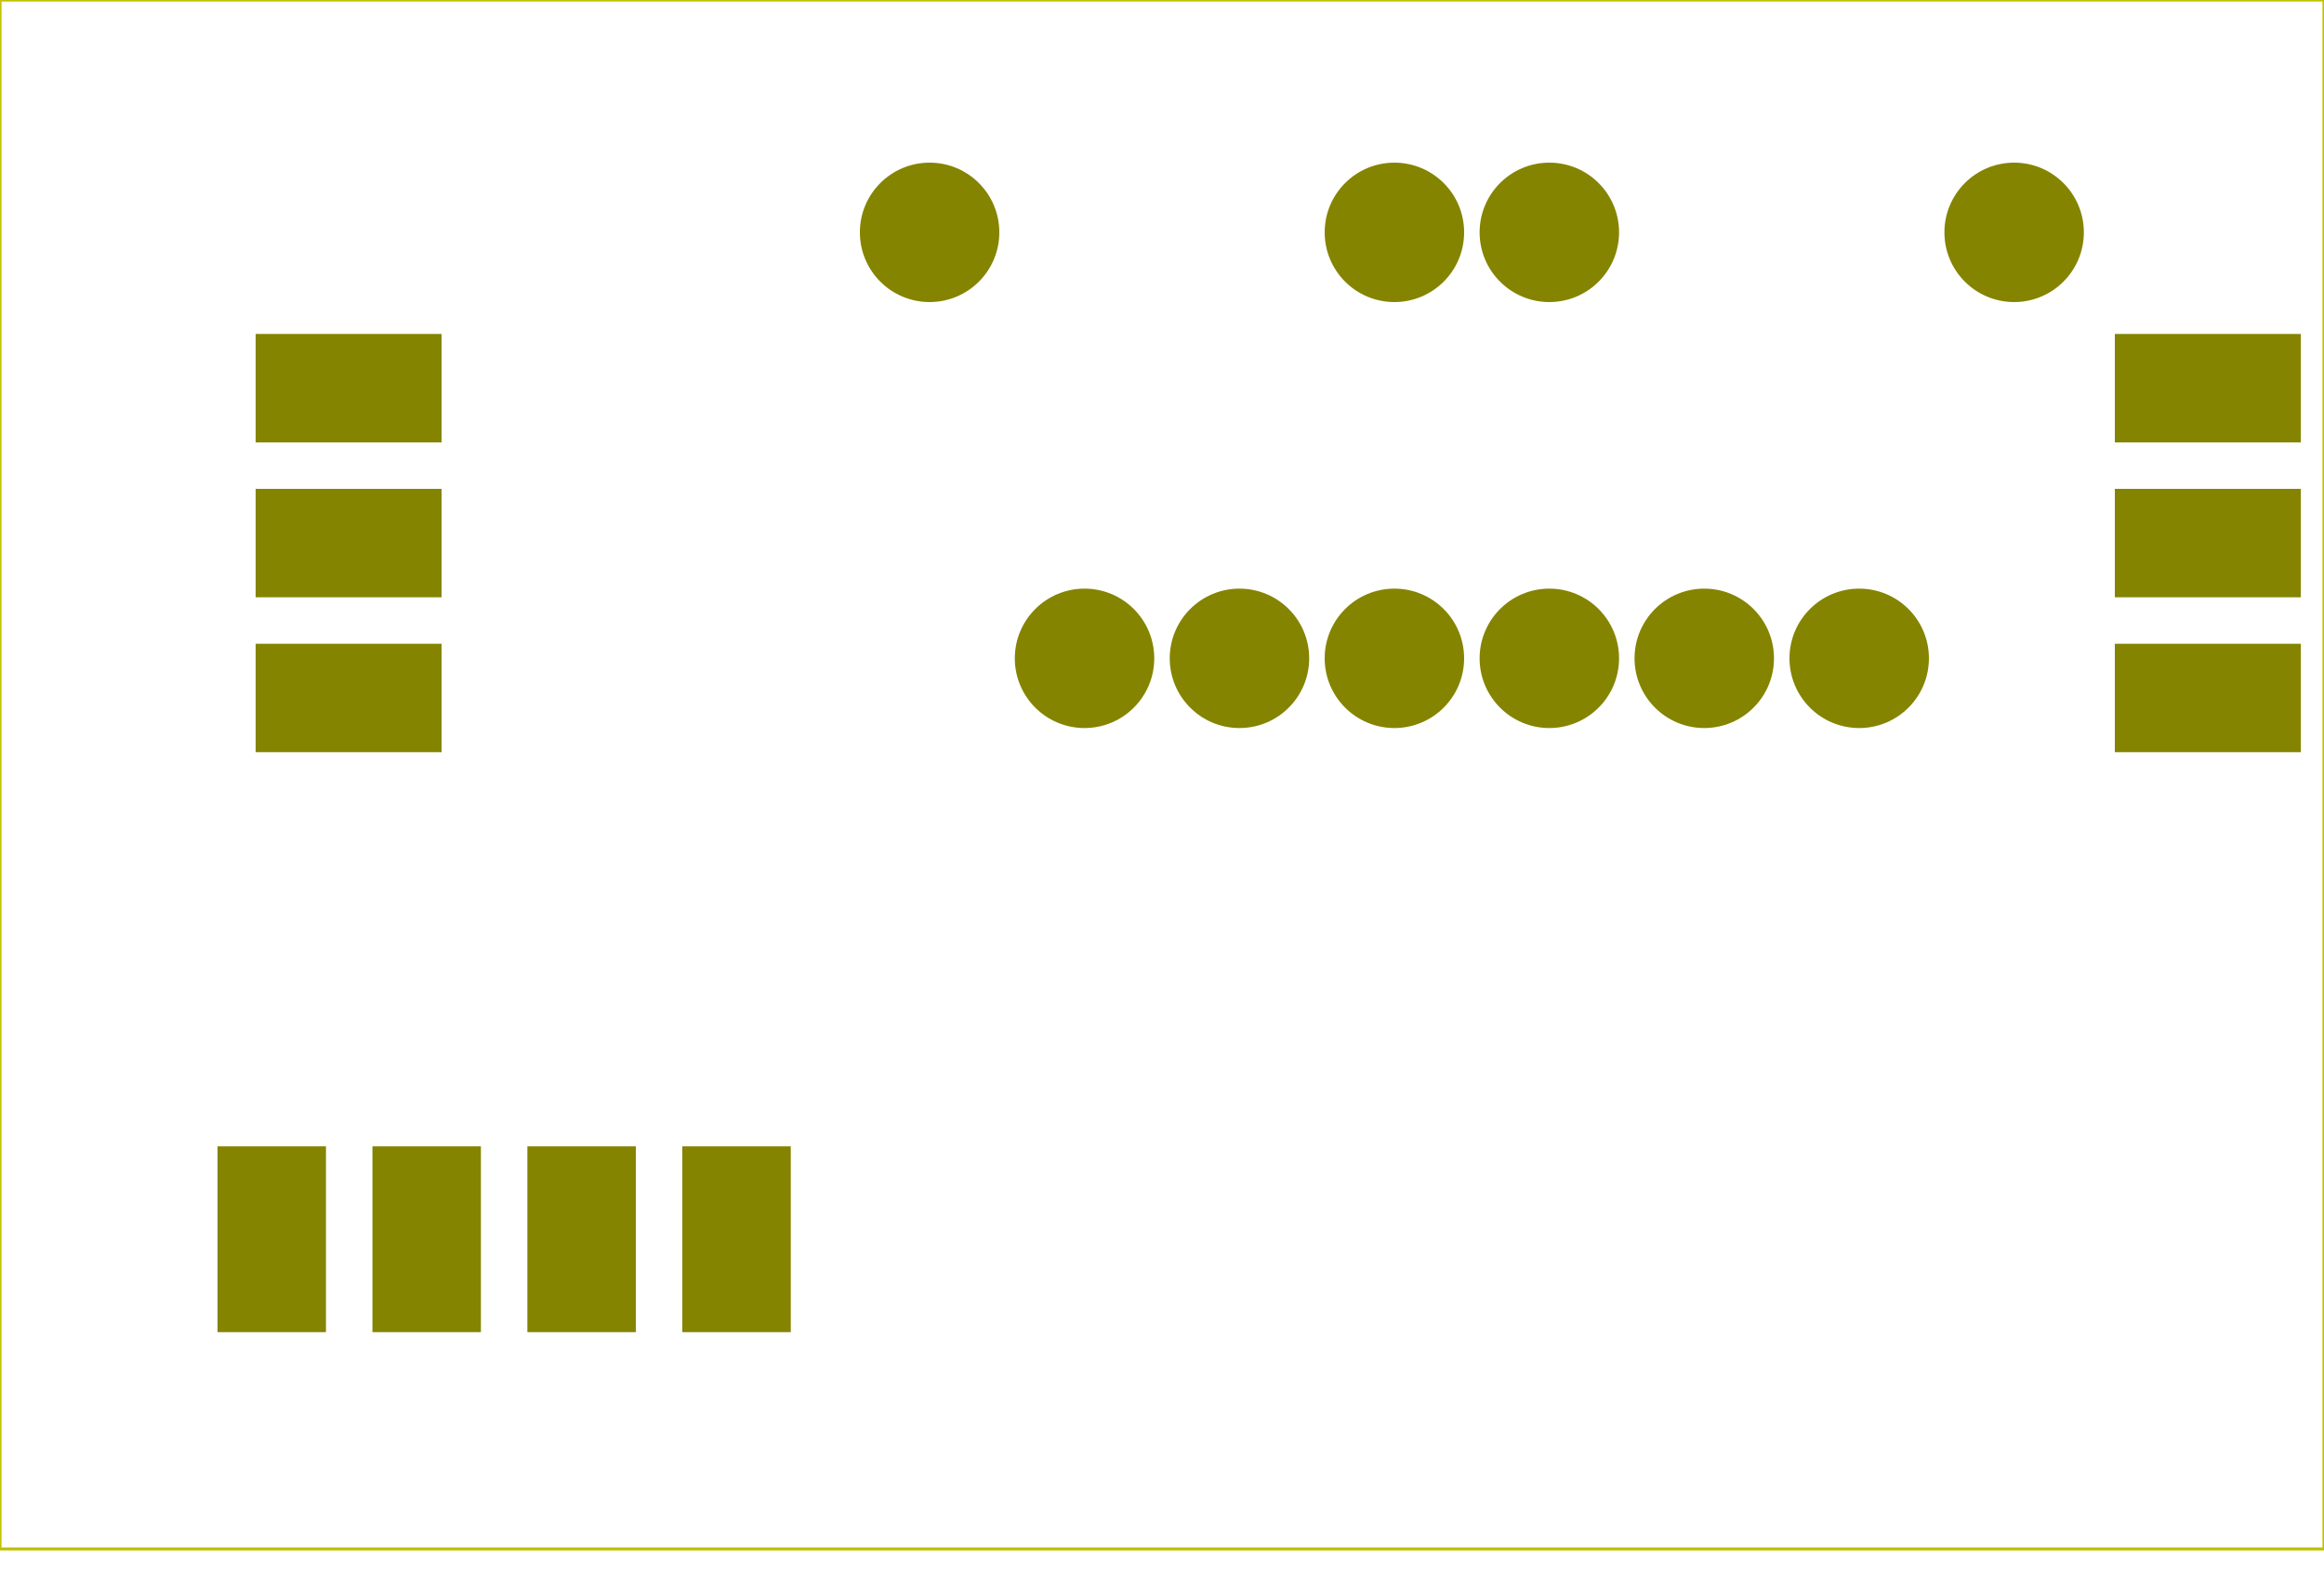 <?xml version="1.0" standalone="no"?>
 <!DOCTYPE svg PUBLIC "-//W3C//DTD SVG 1.1//EN" 
 "http://www.w3.org/Graphics/SVG/1.1/DTD/svg11.dtd"> 
<svg
  xmlns:svg="http://www.w3.org/2000/svg"
  xmlns="http://www.w3.org/2000/svg"
  xmlns:xlink="http://www.w3.org/1999/xlink"
  version="1.1"
  width="38.1mm" height="25.908mm" viewBox="0 0 38.1 25.908">
<title>SVG Image created as mask.svg date 2024/12/12 21:11:47 </title>
  <desc>Image generated by PCBNEW </desc>
<g style="fill:#000000; fill-opacity:1;stroke:#000000; stroke-opacity:1;
stroke-linecap:round; stroke-linejoin:round;"
 transform="translate(0 0) scale(1 1)">
</g>
<g style="fill:#848400; fill-opacity:1; stroke:none;">
<circle cx="15.24" cy="3.81" r="1.143" /> 
</g>
<g style="fill:#848400; fill-opacity:1; stroke:none;">
<circle cx="22.86" cy="3.81" r="1.143" /> 
<path style="fill:#848400; fill-opacity:1; stroke:none;fill-rule:evenodd;"
d="M 5.344,21.844
3.566,21.844
3.566,18.796
5.344,18.796
Z" /> 
<path style="fill:#848400; fill-opacity:1; stroke:none;fill-rule:evenodd;"
d="M 7.884,21.844
6.106,21.844
6.106,18.796
7.884,18.796
Z" /> 
<path style="fill:#848400; fill-opacity:1; stroke:none;fill-rule:evenodd;"
d="M 10.424,21.844
8.646,21.844
8.646,18.796
10.424,18.796
Z" /> 
<path style="fill:#848400; fill-opacity:1; stroke:none;fill-rule:evenodd;"
d="M 12.964,21.844
11.186,21.844
11.186,18.796
12.964,18.796
Z" /> 
</g>
<g style="fill:#848400; fill-opacity:1; stroke:none;">
<circle cx="33.02" cy="3.81" r="1.143" /> 
</g>
<g style="fill:#848400; fill-opacity:1; stroke:none;">
<circle cx="25.4" cy="3.81" r="1.143" /> 
</g>
<g style="fill:#848400; fill-opacity:1; stroke:none;">
<circle cx="30.48" cy="10.795" r="1.143" /> 
</g>
<g style="fill:#848400; fill-opacity:1; stroke:none;">
<circle cx="27.94" cy="10.795" r="1.143" /> 
</g>
<g style="fill:#848400; fill-opacity:1; stroke:none;">
<circle cx="25.4" cy="10.795" r="1.143" /> 
</g>
<g style="fill:#848400; fill-opacity:1; stroke:none;">
<circle cx="22.86" cy="10.795" r="1.143" /> 
</g>
<g style="fill:#848400; fill-opacity:1; stroke:none;">
<circle cx="20.32" cy="10.795" r="1.143" /> 
</g>
<g style="fill:#848400; fill-opacity:1; stroke:none;">
<circle cx="17.78" cy="10.795" r="1.143" /> 
<path style="fill:#848400; fill-opacity:1; stroke:none;fill-rule:evenodd;"
d="M 4.191,7.254
4.191,5.476
7.239,5.476
7.239,7.254
Z" /> 
<path style="fill:#848400; fill-opacity:1; stroke:none;fill-rule:evenodd;"
d="M 4.191,9.794
4.191,8.016
7.239,8.016
7.239,9.794
Z" /> 
<path style="fill:#848400; fill-opacity:1; stroke:none;fill-rule:evenodd;"
d="M 4.191,12.334
4.191,10.556
7.239,10.556
7.239,12.334
Z" /> 
<path style="fill:#848400; fill-opacity:1; stroke:none;fill-rule:evenodd;"
d="M 34.671,7.254
34.671,5.476
37.719,5.476
37.719,7.254
Z" /> 
<path style="fill:#848400; fill-opacity:1; stroke:none;fill-rule:evenodd;"
d="M 34.671,9.794
34.671,8.016
37.719,8.016
37.719,9.794
Z" /> 
<path style="fill:#848400; fill-opacity:1; stroke:none;fill-rule:evenodd;"
d="M 34.671,12.334
34.671,10.556
37.719,10.556
37.719,12.334
Z" /> 
<path style="fill:none; 
stroke:#C2C200; stroke-width:0.05; stroke-opacity:1; 
stroke-linecap:round; stroke-linejoin:round;fill:none"
d="M 0,0
38.1,0
38.1,25.4
0,25.4
Z" /> 
</g> 
</svg>
